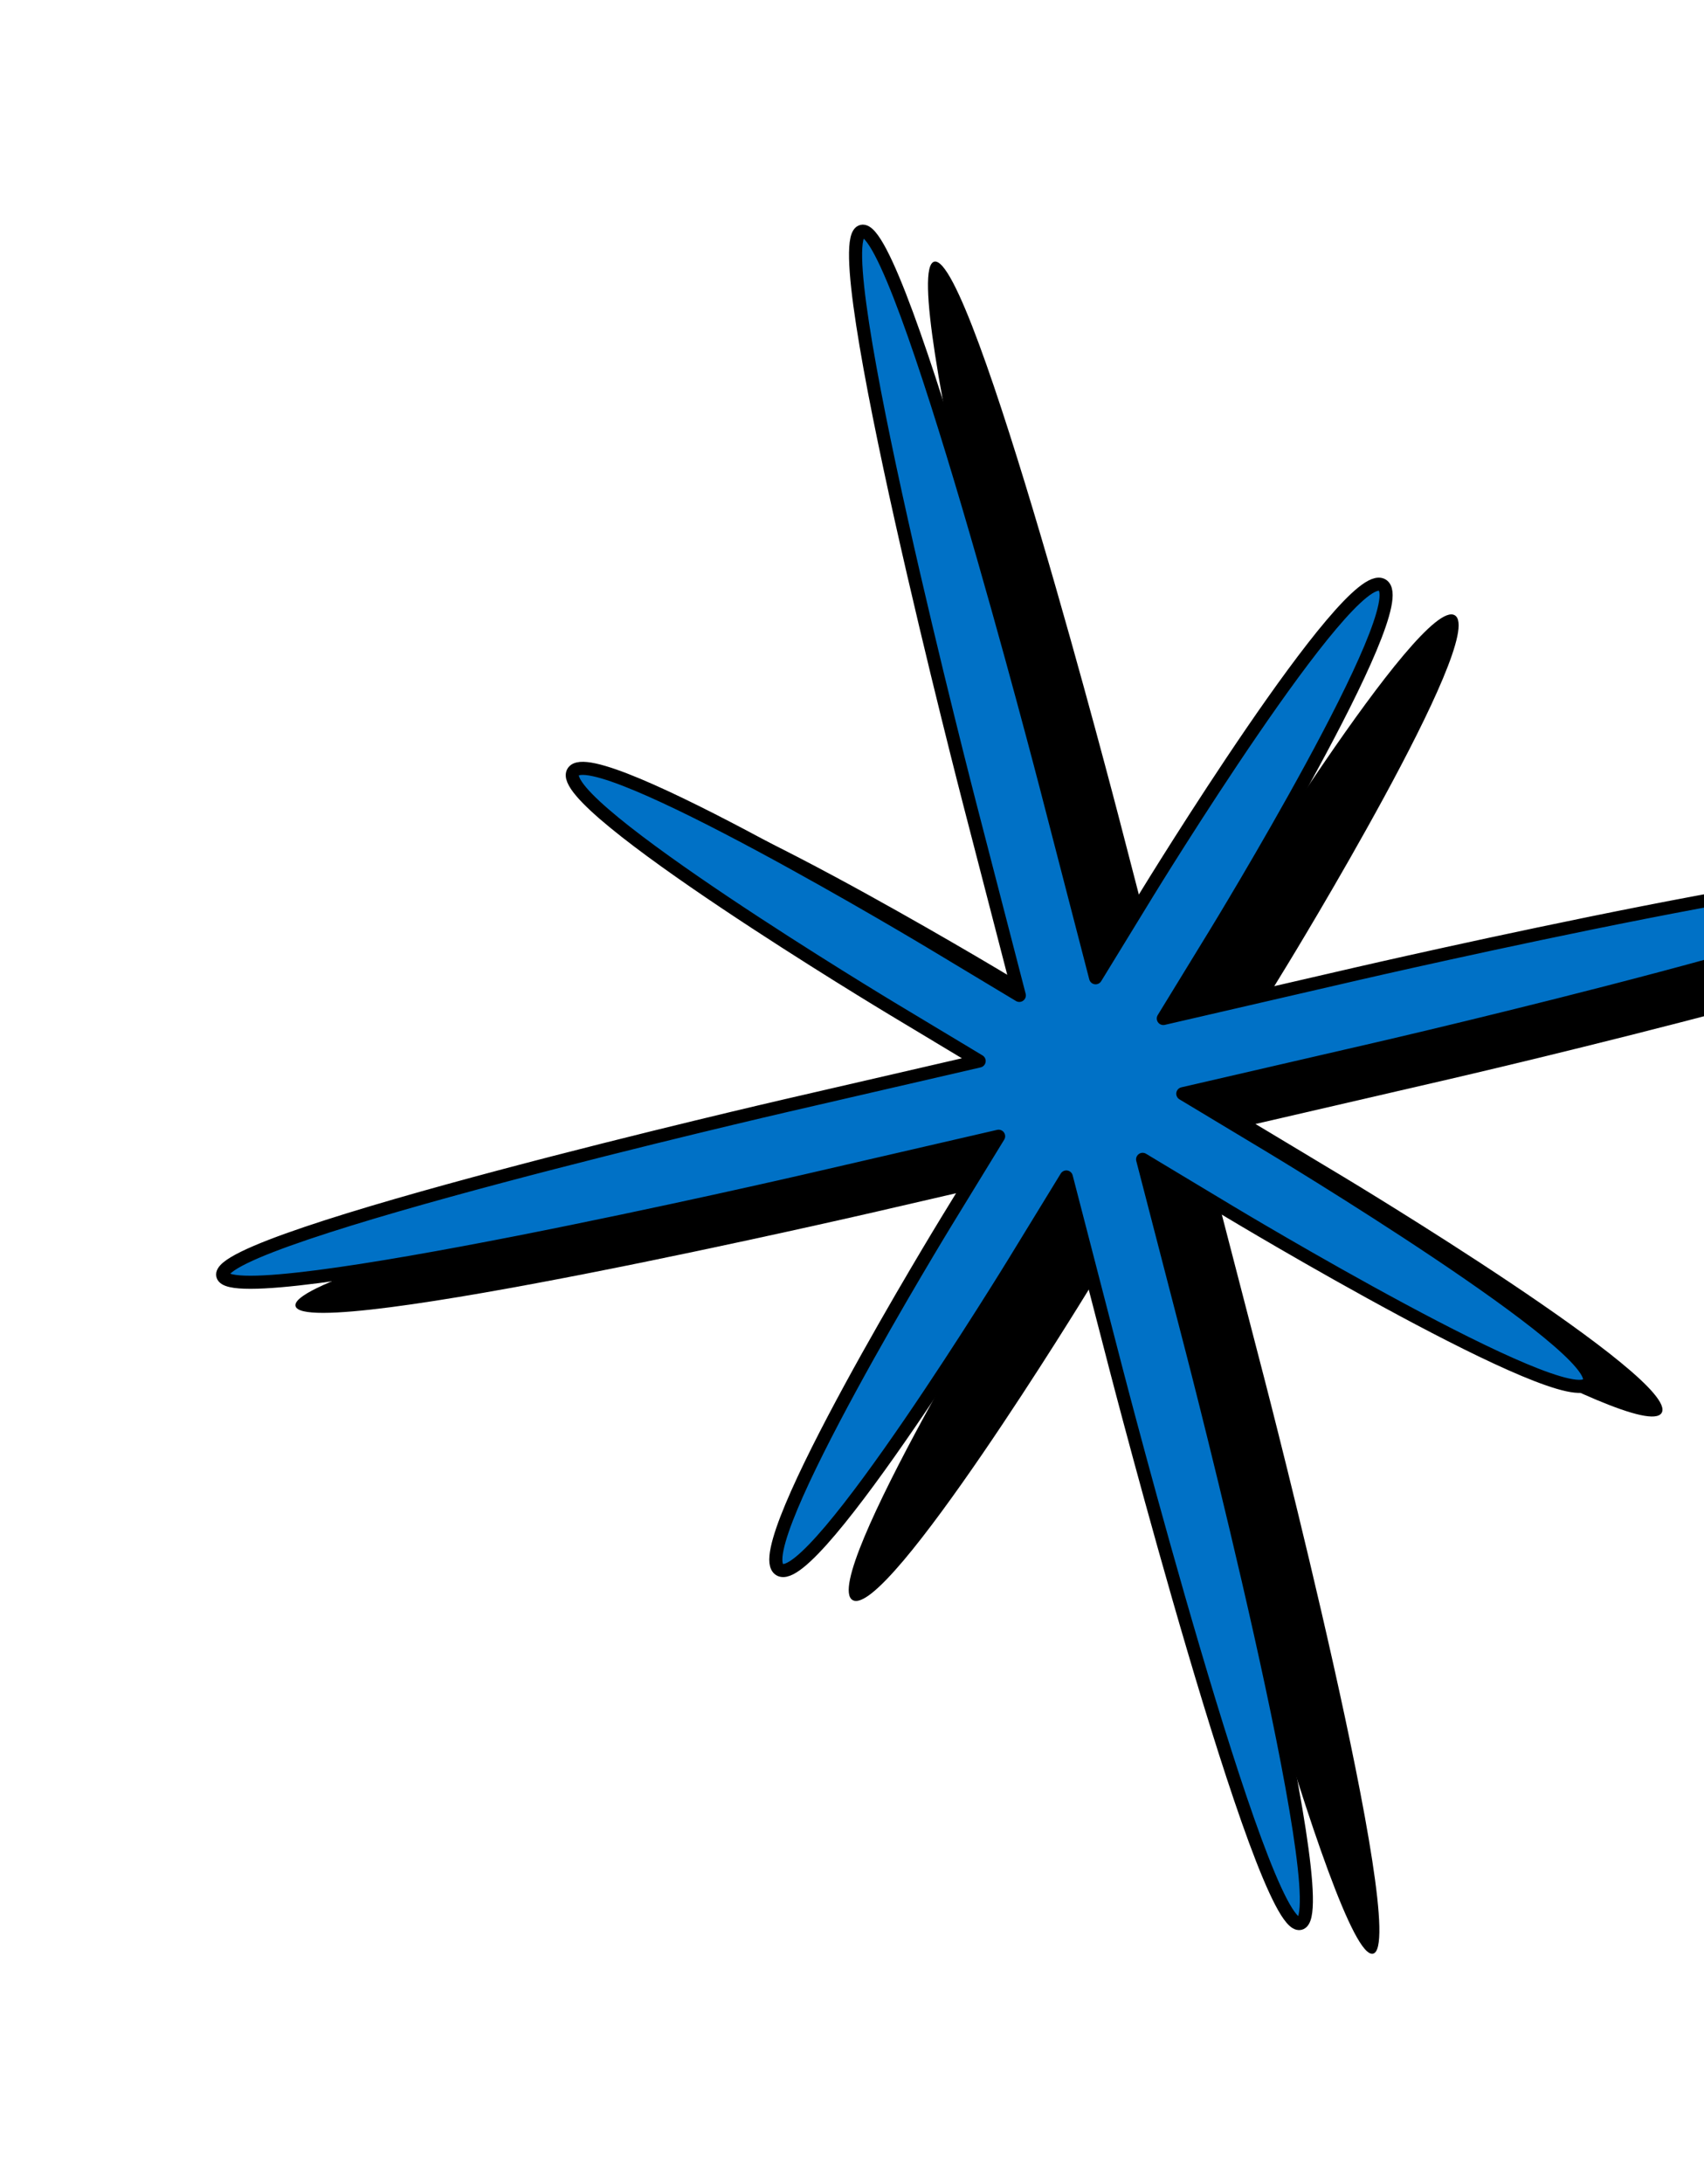 <svg width="306" height="392" viewBox="0 0 306 392" fill="none" xmlns="http://www.w3.org/2000/svg">
<path d="M361.274 163.21C359.523 156.46 256.797 180.209 256.797 180.209L221.958 188.264L231.279 173.028C231.279 173.028 267.328 114.105 261.248 110.451C255.167 106.798 219.117 165.722 219.117 165.722L209.797 180.957L200.891 146.624C200.891 146.624 174.631 45.386 167.781 46.969C160.931 48.553 187.191 149.791 187.191 149.791L196.097 184.125L180.374 174.679C180.374 174.679 119.565 138.148 115.96 144.041C112.355 149.933 173.164 186.464 173.164 186.464L188.887 195.909L154.049 203.964C154.049 203.964 51.322 227.713 53.073 234.464C54.824 241.215 157.551 217.465 157.551 217.465L192.389 209.411L183.068 224.646C183.068 224.646 147.019 283.57 153.1 287.223C159.181 290.876 195.23 231.952 195.23 231.952L204.551 216.717L213.457 251.051C213.457 251.051 239.716 352.289 246.566 350.705C253.416 349.122 227.156 247.883 227.156 247.883L218.251 213.55L233.973 222.995C233.973 222.995 294.782 259.526 298.387 253.634C301.992 247.741 241.183 211.21 241.183 211.21L225.46 201.765L260.299 193.711C260.299 193.711 363.025 169.961 361.274 163.21Z" fill="black"/>
<path d="M348.231 157.823C346.483 151.072 243.747 174.786 243.747 174.786L208.906 182.828L218.232 167.596C218.232 167.596 254.303 108.685 248.224 105.03C242.144 101.374 206.073 160.286 206.073 160.286L196.747 175.518L187.854 141.181C187.854 141.181 161.631 39.934 154.781 41.516C147.93 43.097 174.153 144.344 174.153 144.344L183.046 178.681L167.327 169.23C167.327 169.23 106.531 132.678 102.924 138.569C99.317 144.46 160.112 181.012 160.112 181.012L175.832 190.463L140.99 198.505C140.99 198.505 38.255 222.22 40.004 228.971C41.752 235.722 144.487 212.008 144.487 212.008L179.329 203.965L170.002 219.197C170.002 219.197 133.931 278.109 140.011 281.764C146.09 285.419 182.161 226.508 182.161 226.508L191.488 211.276L200.381 245.612C200.381 245.612 226.603 346.859 233.454 345.278C240.304 343.697 214.082 242.45 214.082 242.45L205.189 208.113L220.908 217.564C220.908 217.564 281.704 254.116 285.311 248.225C288.918 242.333 228.122 205.782 228.122 205.782L212.403 196.331L247.244 188.288C247.244 188.288 349.98 164.574 348.231 157.823Z" fill="#0071C6" stroke="black" stroke-width="2.35" stroke-linecap="round" stroke-linejoin="round"/>
</svg>
